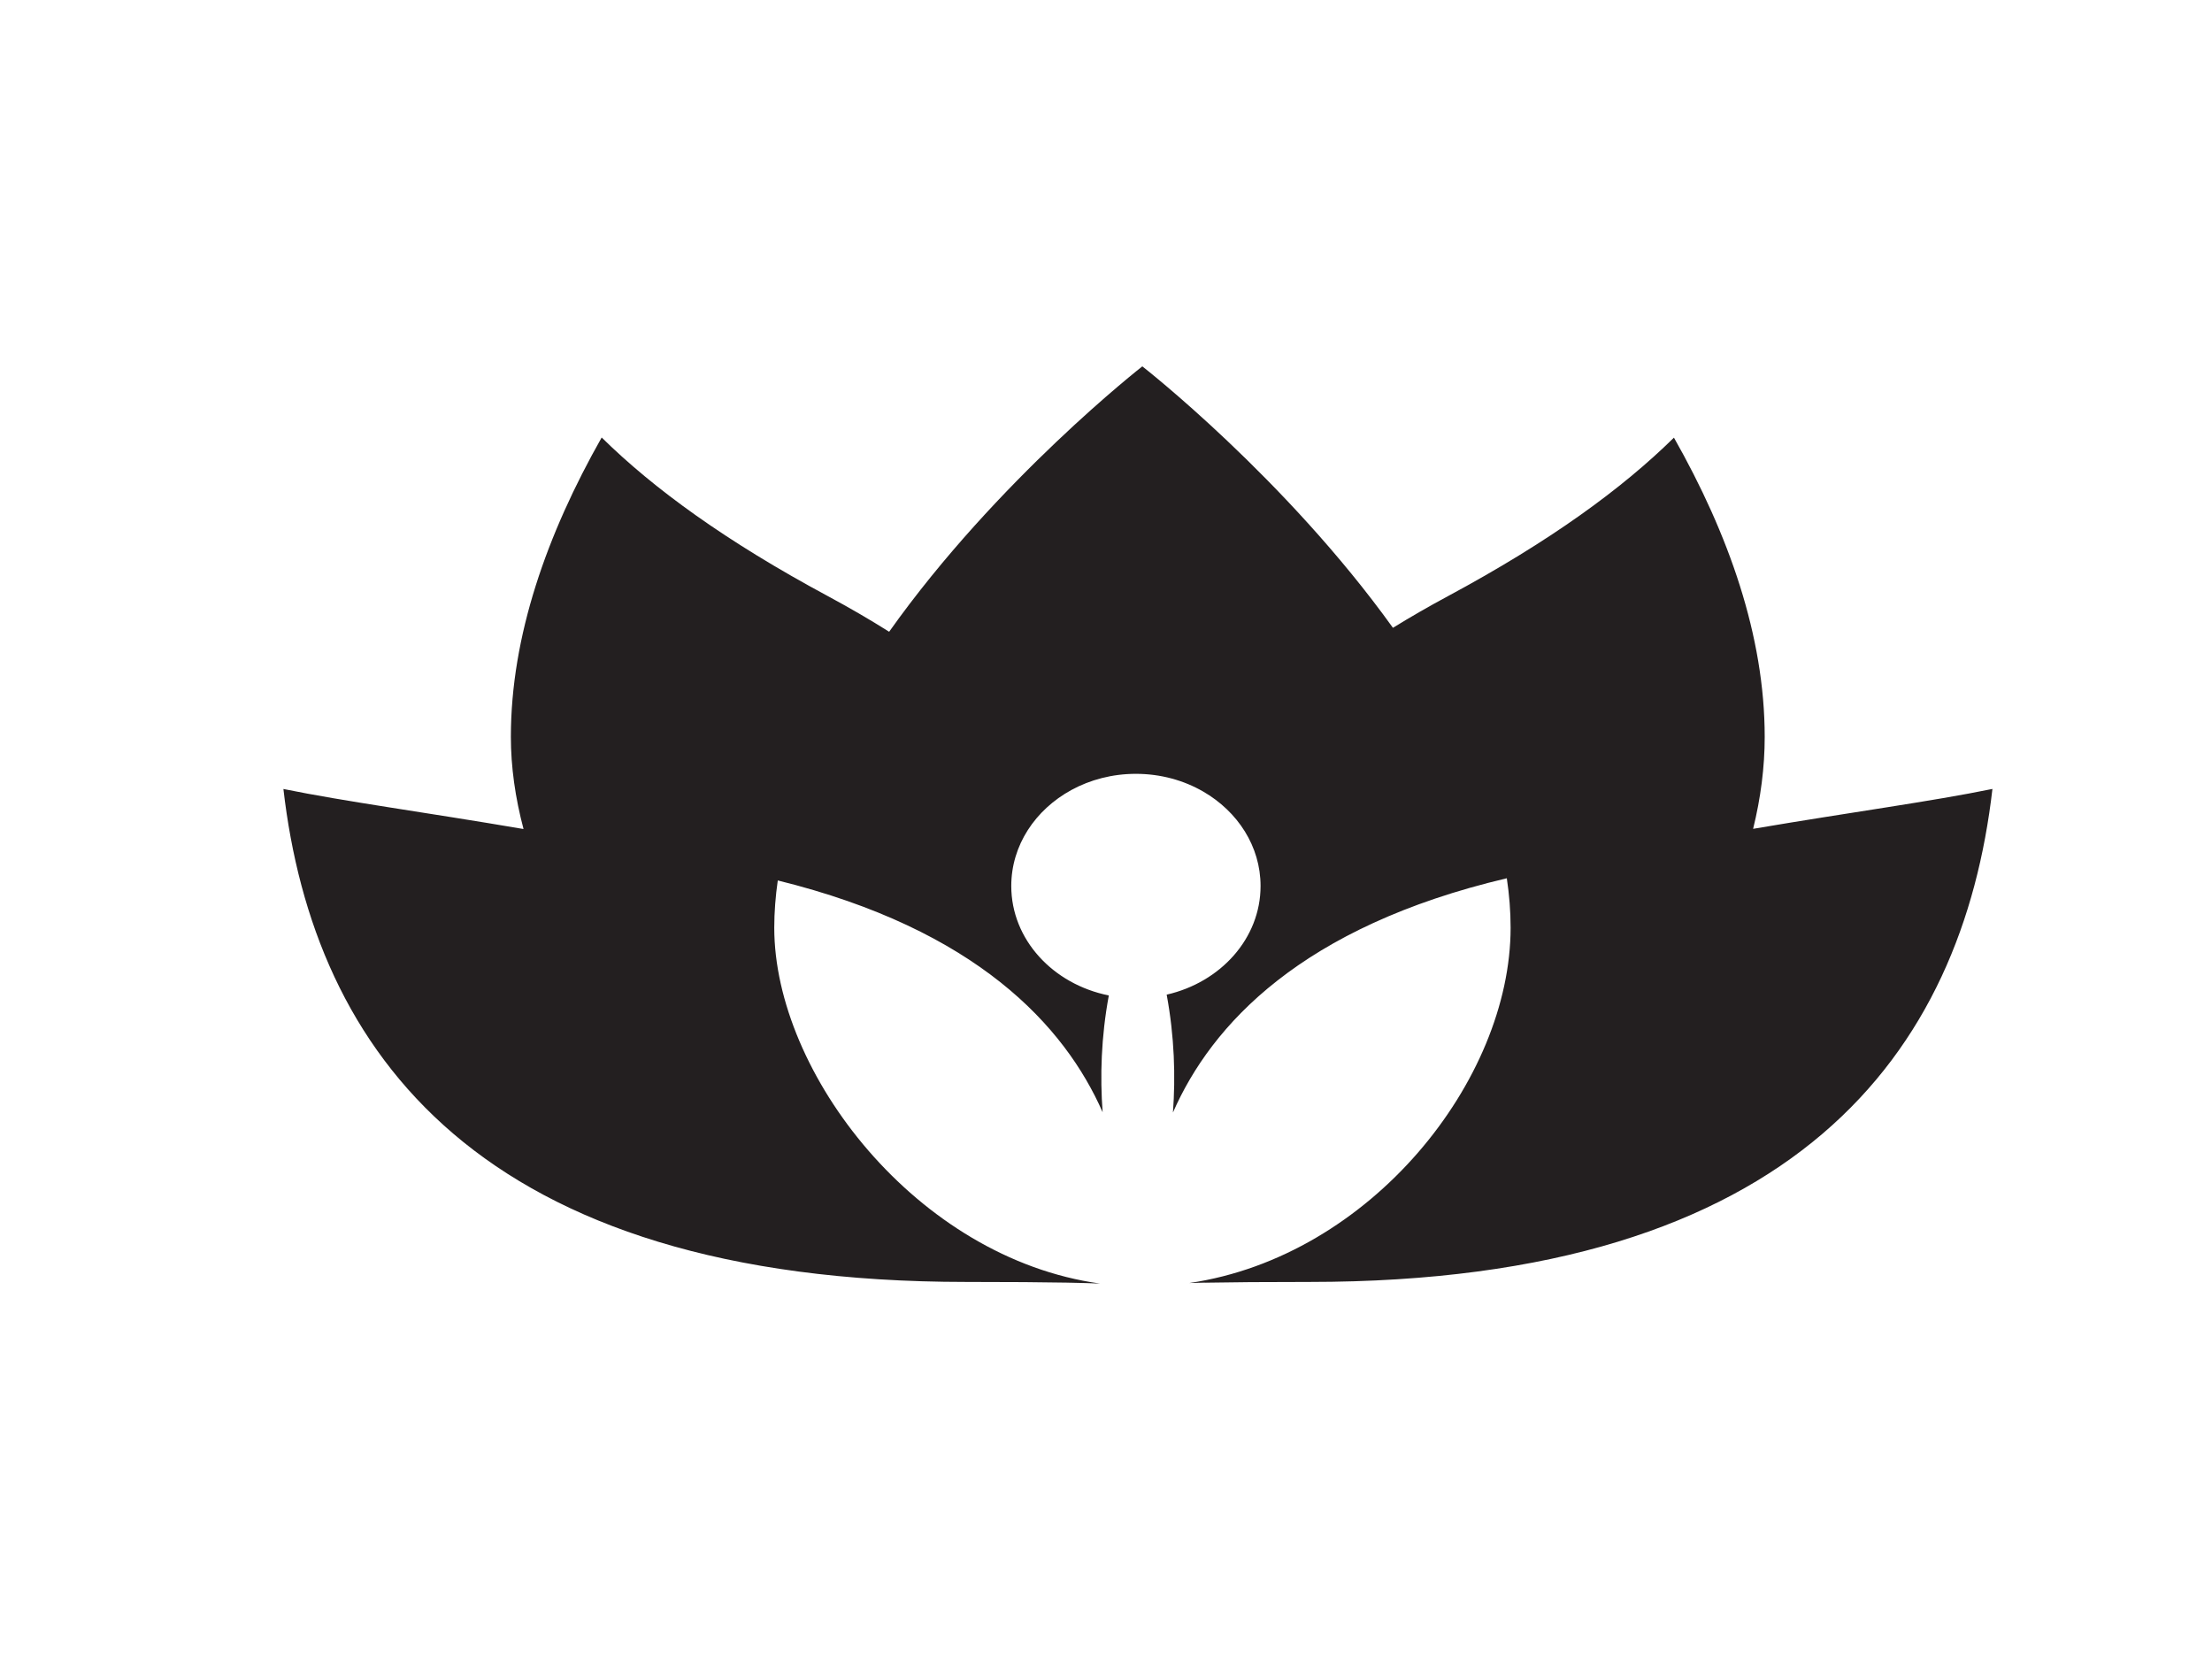 <svg width="640" height="480" xmlns="http://www.w3.org/2000/svg">
 <g>
  <title>Layer 1</title>
  <g id="g11453">
   <g id="g11455">
    <path fill="#231f20" fill-rule="nonzero" id="path11457" d="m507.231,239.808c2.203,-8.929 3.352,-17.86 3.352,-26.608c0,-29.145 -10.408,-58.616 -26.261,-86.575c-15.01,14.775 -35.868,29.988 -65.388,45.859c-5.602,3.013 -10.904,6.067 -15.916,9.163c-31.192,-43.445 -72.509,-75.646 -72.509,-75.646c0,0 -42.005,32.752 -73.249,76.785c-5.544,-3.493 -11.439,-6.924 -17.718,-10.302c-29.551,-15.882 -50.451,-31.116 -65.458,-45.903c-15.85,27.97 -26.274,57.459 -26.274,86.62c0,8.634 1.258,17.59 3.663,26.66c-28.816,-4.909 -51.543,-7.923 -69.474,-11.584c8.747,75.877 56.552,142.628 197.627,142.628c12.871,0 22.17,0.076 28.876,0.199c0.291,0 0.57,0.01 0.865,0.02l0.15,0c3.679,0.074 6.531,0.163 8.752,0.251c-53.013,-7.346 -94.252,-60.906 -94.252,-102.954c0,-4.548 0.362,-9.122 1.02,-13.68c57.513,14.183 82.989,42.056 93.989,67.061c-0.769,-10.296 -0.445,-21.719 1.79,-33.788c-16.152,-3.229 -28.225,-16.176 -28.225,-31.667c0,-11.781 6.96,-22.072 17.375,-27.768c5.453,-2.977 11.85,-4.686 18.678,-4.686c7.183,0 13.859,1.884 19.478,5.128c9.98,5.772 16.598,15.843 16.598,27.326c0,15.154 -11.549,27.873 -27.165,31.435c2.261,12.183 2.582,23.709 1.815,34.099c11.14,-25.407 37.238,-53.783 96.598,-67.774c0.719,4.773 1.097,9.546 1.097,14.314c0,44.131 -40.469,95.11 -92.963,102.799c1.375,-0.037 2.911,-0.074 4.631,-0.116l0,0.025c0.238,-0.005 0.458,-0.005 0.701,-0.015c6.759,-0.126 16.207,-0.209 29.416,-0.209c141.092,0 188.875,-66.746 197.622,-142.641c-17.879,3.661 -40.529,6.663 -69.243,11.544"/>
   </g>
  </g>
 </g>
</svg>